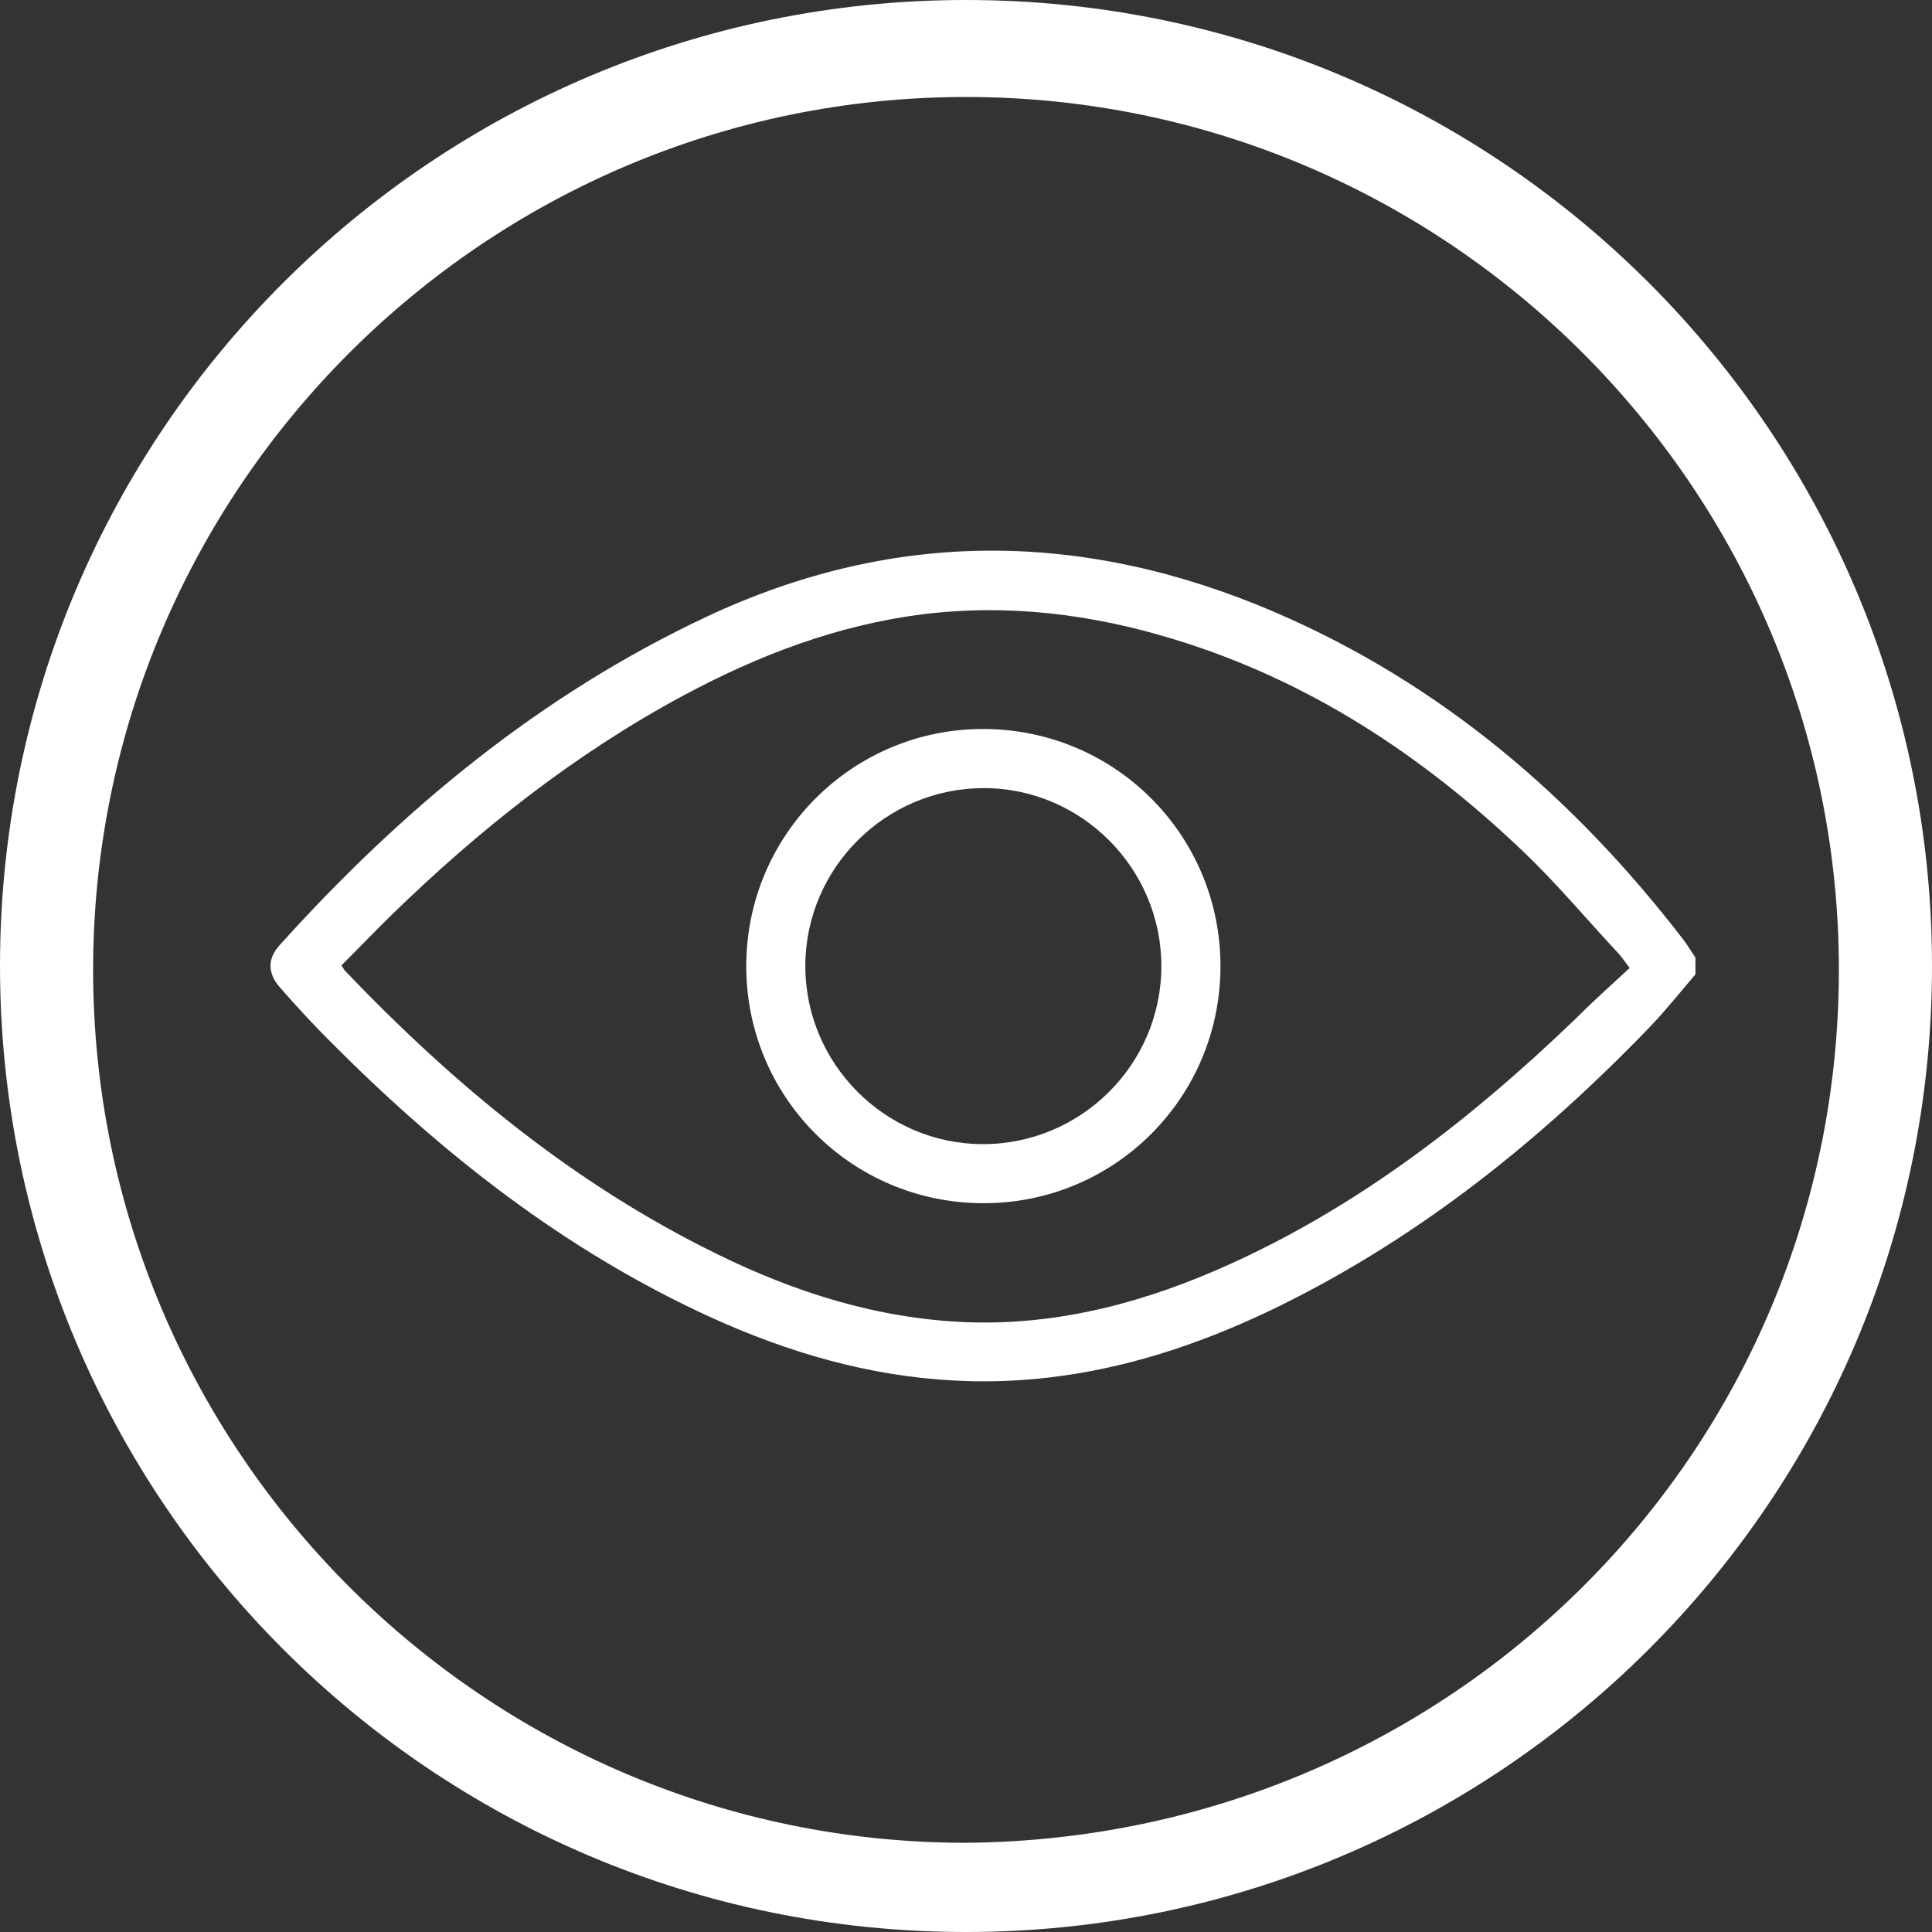<svg width="50" height="50" viewBox="0 0 50 50" fill="none" xmlns="http://www.w3.org/2000/svg">
<rect x="0" y="0" width="50" height="50" fill="#333333" stroke="none"/>
<path d="M25 0C11.245 0 0 11.145 0 25C0 38.755 11.145 50 25 50C38.755 50 50 38.855 50 25C50 11.245 38.855 0 25 0ZM25 47.691C12.55 47.691 2.41 37.55 2.41 25.1C2.41 12.651 12.55 2.51 25 2.51C37.45 2.51 47.59 12.651 47.59 25.1C47.59 37.55 37.55 47.59 25 47.691Z" fill="white"/>
<path d="M43.878 25.215C43.493 25.667 43.118 26.138 42.704 26.571C39.905 29.476 36.799 31.976 33.163 33.775C30.489 35.093 27.69 35.891 24.68 35.727C22.487 35.612 20.409 35.006 18.418 34.102C14.619 32.371 11.406 29.841 8.492 26.898C8.059 26.465 7.646 26.013 7.242 25.551C6.924 25.186 6.915 24.811 7.242 24.455C10.406 20.944 13.984 17.982 18.284 15.962C23.179 13.663 28.084 13.74 32.98 15.837C37.28 17.684 40.723 20.627 43.56 24.311C43.676 24.465 43.772 24.628 43.878 24.782C43.878 24.936 43.878 25.07 43.878 25.215ZM42.175 25.051C42.031 24.859 41.964 24.763 41.887 24.676C41.069 23.801 40.3 22.877 39.434 22.05C36.818 19.549 33.855 17.597 30.364 16.539C28.258 15.895 26.103 15.625 23.901 15.895C21.669 16.174 19.611 16.962 17.649 18.02C14.85 19.53 12.387 21.483 10.117 23.695C9.685 24.118 9.262 24.561 8.838 24.984C8.886 25.051 8.896 25.09 8.925 25.119C11.743 28.071 14.85 30.639 18.543 32.448C20.573 33.448 22.698 34.121 24.978 34.217C27.411 34.314 29.7 33.688 31.893 32.688C35.241 31.159 38.097 28.937 40.733 26.407C41.204 25.936 41.694 25.494 42.175 25.051Z" fill="white"/>
<path d="M25.439 31.139C22.044 31.13 19.313 28.398 19.313 25.003C19.313 21.598 22.073 18.847 25.478 18.866C28.873 18.886 31.595 21.627 31.586 25.022C31.576 28.417 28.835 31.149 25.439 31.139ZM20.842 24.984C20.832 27.523 22.9 29.6 25.42 29.61C27.969 29.62 30.056 27.552 30.056 25.003C30.056 22.473 27.988 20.396 25.459 20.396C22.929 20.396 20.852 22.454 20.842 24.984Z" fill="white"/>
</svg>
